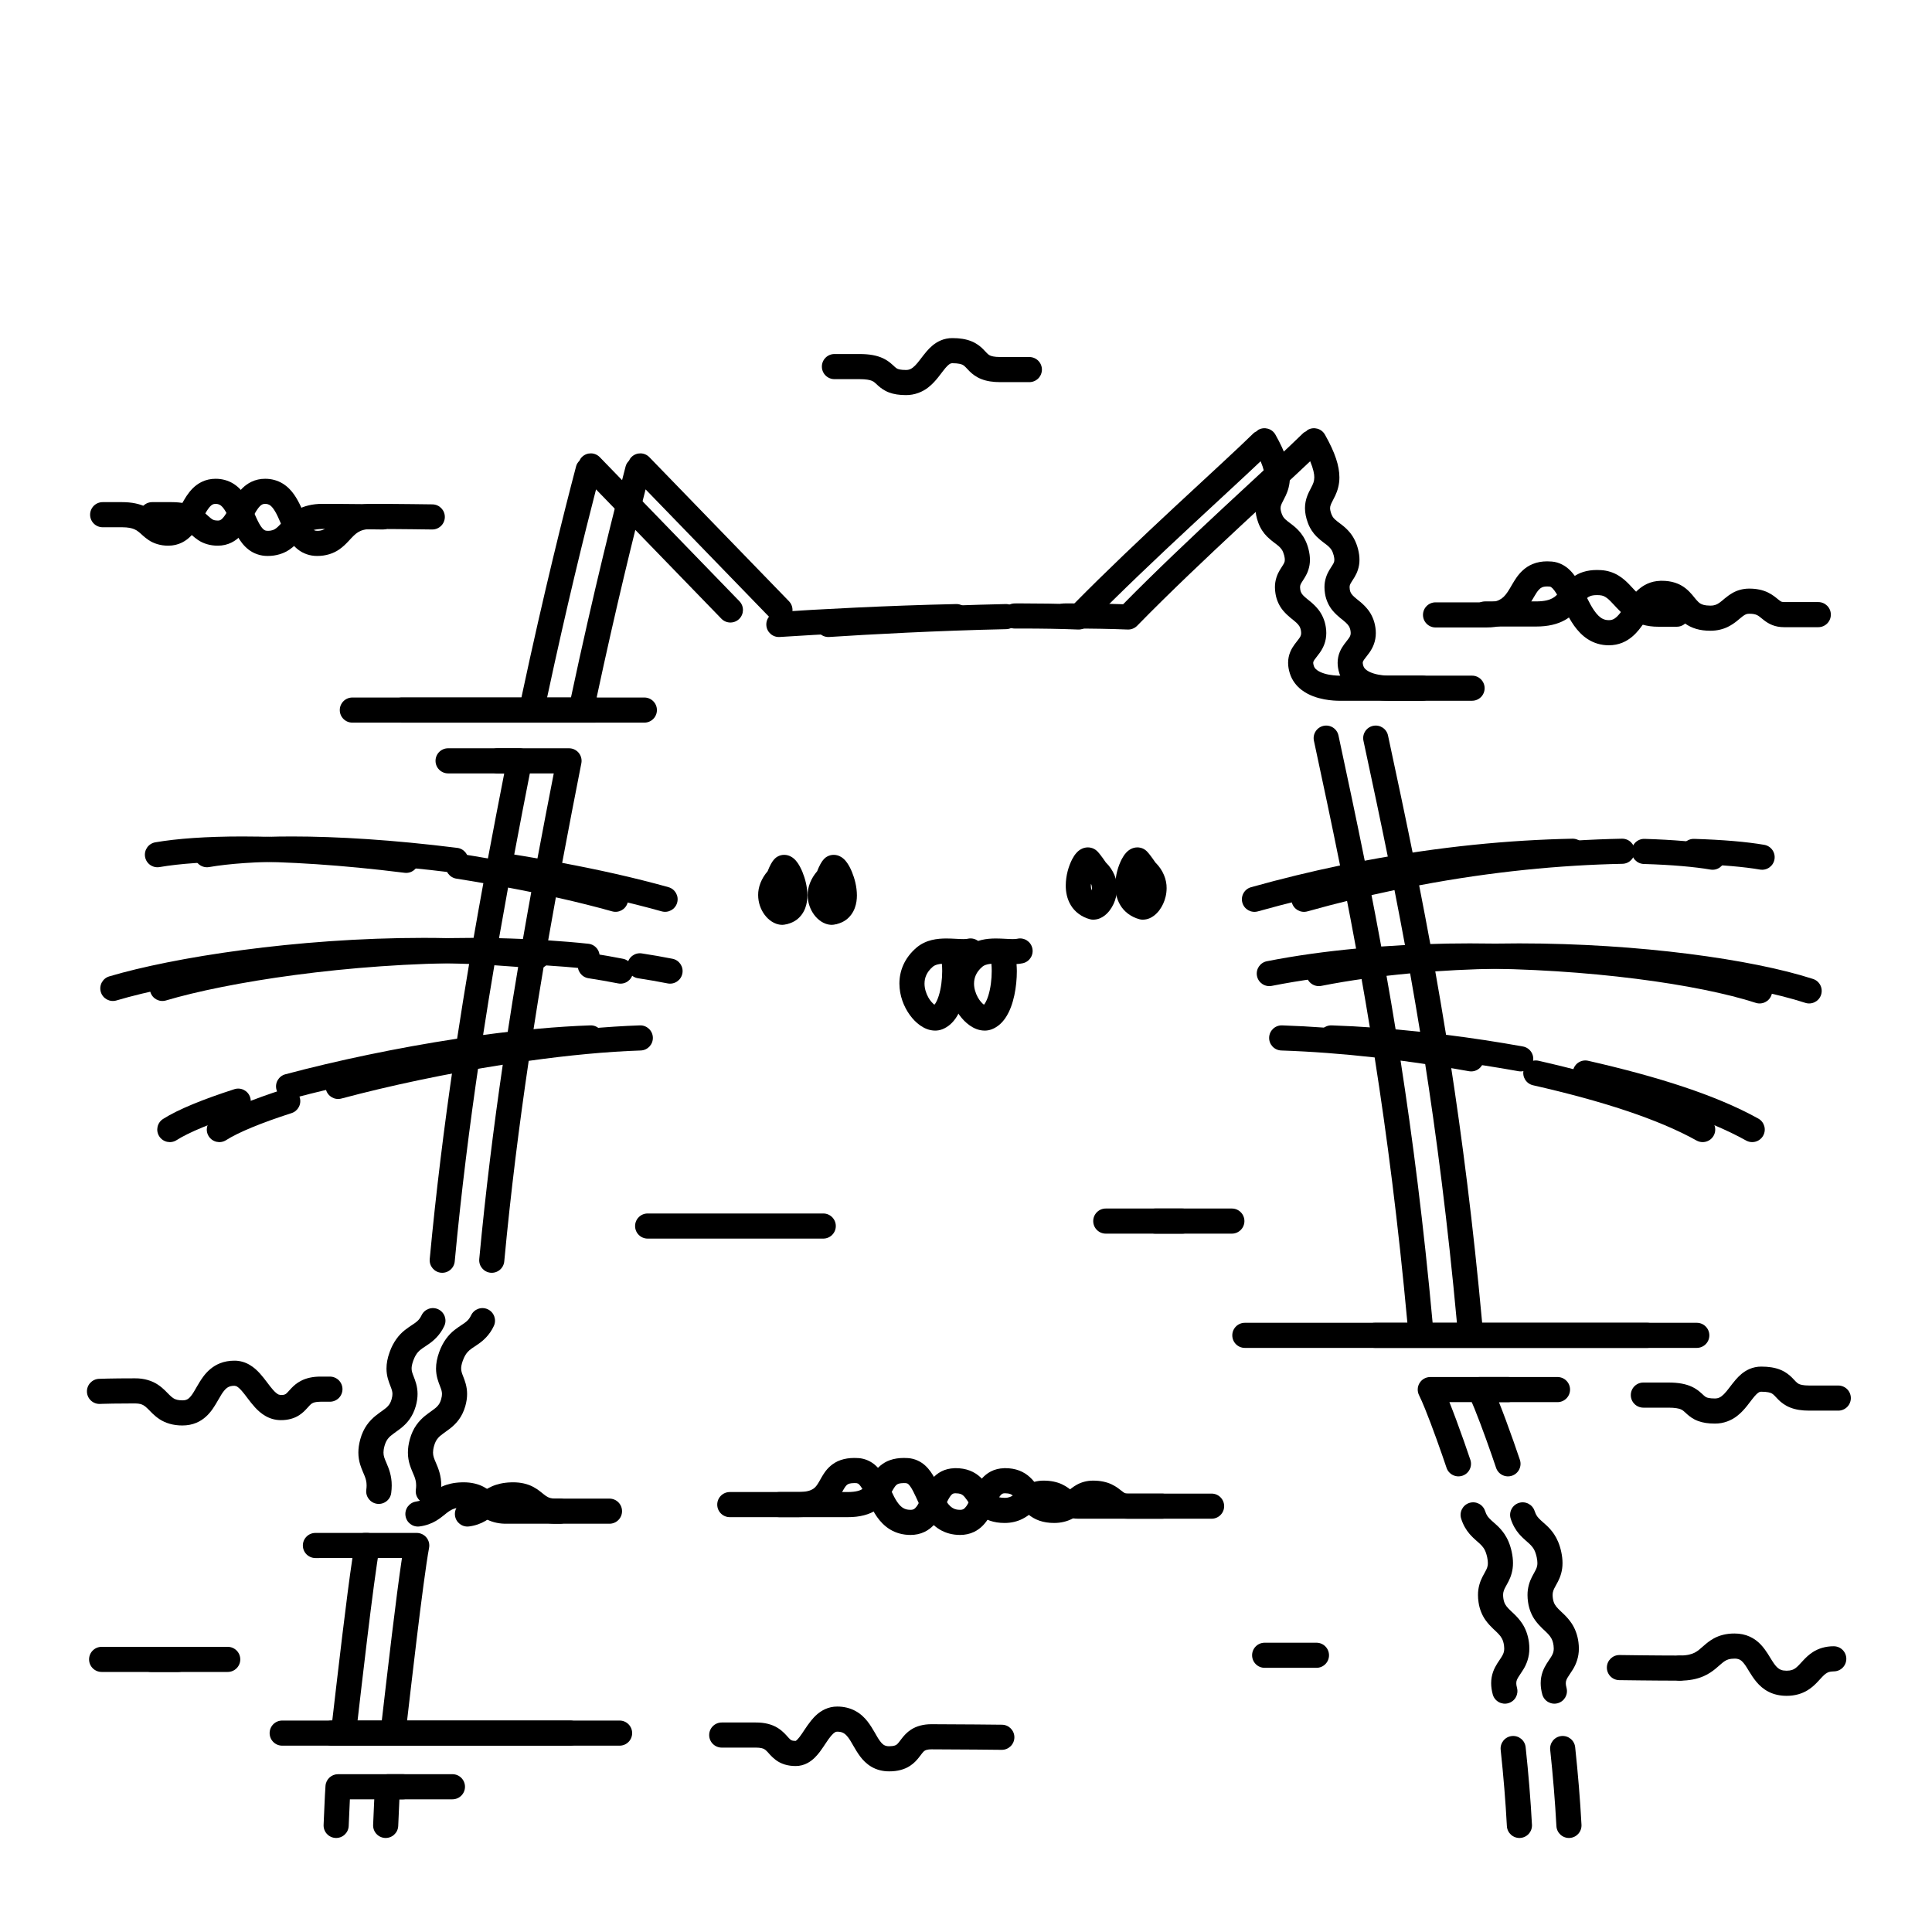 <svg width="200" height="200" viewBox="0 0 200 200" xmlns="http://www.w3.org/2000/svg"><g id="type=error, mode=light"><g id="error"><path id="Vector" d="M86.523 126.919C86.523 126.201 85.941 125.619 85.223 125.619H67.044C66.326 125.619 65.744 126.201 65.744 126.919C65.744 127.637 66.326 128.219 67.044 128.219H85.223C85.941 128.219 86.523 127.637 86.523 126.919Z"/><path id="Vector_2" d="M103.723 178.542C103.72 178.542 99.023 178.49 96.446 178.49C95.601 178.484 94.858 178.687 94.299 179.058C93.882 179.33 93.597 179.657 93.396 179.912C93.094 180.308 92.938 180.519 92.825 180.596C92.766 180.639 92.715 180.669 92.605 180.704C92.496 180.738 92.321 180.77 92.045 180.771C91.833 180.769 91.71 180.737 91.611 180.696C91.446 180.626 91.285 180.495 91.066 180.191C90.733 179.746 90.406 178.977 89.797 178.191C89.489 177.801 89.084 177.404 88.546 177.114C88.011 176.822 87.36 176.659 86.661 176.662C86.216 176.661 85.784 176.762 85.416 176.931C84.766 177.229 84.321 177.683 83.968 178.114C83.445 178.764 83.078 179.423 82.76 179.824C82.606 180.025 82.473 180.151 82.407 180.194L82.365 180.218C82.016 180.211 81.954 180.161 81.882 180.123C81.826 180.088 81.746 180.02 81.608 179.867C81.404 179.649 81.079 179.227 80.505 178.871C79.93 178.512 79.163 178.306 78.255 178.312C76.653 178.312 74.718 178.312 74.714 178.312C73.996 178.312 73.414 178.894 73.414 179.612C73.414 180.329 73.996 180.912 74.714 180.912V180.911C74.718 180.911 76.653 180.911 78.255 180.911C78.76 180.914 78.97 180.996 79.097 181.06C79.195 181.112 79.27 181.171 79.391 181.294C79.571 181.468 79.819 181.826 80.316 182.2C80.563 182.382 80.875 182.55 81.226 182.658C81.578 182.767 81.961 182.819 82.372 182.819C82.813 182.821 83.239 182.7 83.582 182.517C84.189 182.19 84.565 181.742 84.883 181.328C85.348 180.701 85.704 180.077 86.031 179.699C86.191 179.509 86.331 179.388 86.427 179.332C86.527 179.276 86.566 179.265 86.661 179.262C86.911 179.263 87.071 179.301 87.198 179.349C87.412 179.435 87.582 179.573 87.806 179.866C88.145 180.299 88.465 181.041 89.033 181.815C89.321 182.199 89.698 182.598 90.215 182.899C90.728 183.202 91.368 183.374 92.045 183.37C92.893 183.376 93.638 183.175 94.199 182.805C94.619 182.534 94.906 182.207 95.109 181.95C95.413 181.553 95.57 181.339 95.682 181.262C95.74 181.219 95.789 181.19 95.896 181.155C96.002 181.123 96.173 181.09 96.446 181.09C97.719 181.09 99.534 181.103 101.027 181.116C102.521 181.129 103.691 181.142 103.694 181.142C104.412 181.15 105 180.574 105.008 179.856C105.016 179.138 104.44 178.55 103.723 178.542Z"/><path id="Vector_3" d="M30.956 146.512C31.324 146.278 31.576 146.012 31.758 145.812C32.035 145.502 32.168 145.358 32.3 145.281C32.432 145.206 32.621 145.11 33.191 145.105C33.541 145.105 33.762 145.105 33.91 145.105C33.911 145.105 33.911 145.105 33.912 145.105H34.154C34.496 145.105 34.831 144.966 35.073 144.724C35.315 144.482 35.453 144.147 35.453 143.805C35.453 143.462 35.315 143.128 35.073 142.886C34.831 142.644 34.496 142.505 34.154 142.505C34.154 142.505 34.109 142.505 34.033 142.505C34 142.505 33.964 142.505 33.912 142.505C33.764 142.505 33.542 142.505 33.191 142.505C32.382 142.502 31.691 142.659 31.138 142.952C30.725 143.168 30.414 143.444 30.192 143.674C29.859 144.028 29.689 144.236 29.594 144.295L29.45 144.368C29.383 144.388 29.271 144.412 29.074 144.412L28.851 144.366C28.719 144.312 28.51 144.157 28.262 143.875C27.884 143.459 27.47 142.811 26.904 142.179C26.616 141.864 26.28 141.546 25.843 141.289C25.41 141.032 24.859 140.852 24.272 140.856C23.739 140.855 23.236 140.945 22.788 141.121C21.996 141.429 21.436 141.979 21.05 142.496C20.473 143.281 20.148 144.032 19.822 144.446C19.664 144.657 19.531 144.775 19.412 144.845C19.29 144.911 19.167 144.96 18.888 144.964C18.395 144.959 18.184 144.875 18 144.776C17.862 144.698 17.726 144.586 17.546 144.409C17.276 144.152 16.928 143.726 16.338 143.335C15.75 142.941 14.929 142.675 13.975 142.684C11.394 142.684 10.263 142.736 10.24 142.737C9.522 142.77 8.968 143.378 9.001 144.096C9.035 144.813 9.643 145.367 10.361 145.334C10.361 145.334 10.419 145.331 10.558 145.326C10.974 145.313 12.066 145.283 13.975 145.283C14.462 145.289 14.665 145.371 14.847 145.47C14.984 145.547 15.12 145.659 15.3 145.837C15.571 146.096 15.922 146.524 16.515 146.915C17.107 147.308 17.93 147.572 18.888 147.564C19.404 147.565 19.897 147.469 20.331 147.285C21.1 146.962 21.62 146.405 21.981 145.898C22.52 145.127 22.839 144.403 23.173 144C23.336 143.795 23.477 143.674 23.623 143.595C23.772 143.517 23.944 143.458 24.272 143.455L24.459 143.496C24.577 143.545 24.784 143.701 25.03 143.985C25.407 144.405 25.824 145.06 26.403 145.696C26.697 146.013 27.042 146.332 27.487 146.586C27.928 146.841 28.484 147.015 29.074 147.012C29.799 147.019 30.465 146.831 30.956 146.512Z"/><path id="Vector_4" d="M191.218 143.809C190.976 143.567 190.642 143.429 190.299 143.429H190.265C190.142 143.429 189.568 143.429 187.293 143.429C186.633 143.428 186.346 143.328 186.205 143.259C186.096 143.202 186.031 143.152 185.898 143.019C185.801 142.922 185.675 142.776 185.494 142.597C185.228 142.329 184.814 141.995 184.272 141.785C183.728 141.571 183.095 141.47 182.323 141.47C181.891 141.468 181.472 141.56 181.11 141.717C180.47 141.994 180.031 142.424 179.686 142.817C179.173 143.416 178.807 143.985 178.464 144.319C178.296 144.488 178.148 144.597 178.01 144.664C177.871 144.729 177.74 144.767 177.522 144.77C176.955 144.768 176.734 144.688 176.629 144.639C176.548 144.598 176.492 144.56 176.355 144.436C176.16 144.263 175.782 143.856 175.155 143.562C174.529 143.267 173.752 143.119 172.713 143.12C171.11 143.12 170.123 143.12 170.12 143.12C169.402 143.12 168.82 143.702 168.82 144.42C168.82 145.138 169.402 145.72 170.12 145.72C170.123 145.72 171.11 145.72 172.713 145.72C173.429 145.72 173.796 145.812 173.982 145.886C174.124 145.945 174.187 145.988 174.302 146.084C174.388 146.155 174.498 146.263 174.66 146.408C174.898 146.623 175.276 146.914 175.77 147.096C176.264 147.283 176.834 147.37 177.522 147.369C178.435 147.378 179.248 147.033 179.817 146.586C180.25 146.253 180.574 145.881 180.848 145.541C181.255 145.027 181.571 144.575 181.823 144.336C181.947 144.215 182.044 144.149 182.112 144.116C182.183 144.084 182.225 144.072 182.323 144.07C182.977 144.071 183.256 144.169 183.394 144.238C183.5 144.293 183.565 144.344 183.698 144.478C183.796 144.576 183.923 144.723 184.105 144.903C184.374 145.173 184.791 145.506 185.336 145.714C185.881 145.928 186.517 146.029 187.293 146.029C189.562 146.029 190.139 146.029 190.264 146.029C190.264 146.029 190.264 146.029 190.265 146.029H190.282C190.293 146.029 190.299 146.029 190.299 146.029C190.641 146.029 190.976 145.89 191.218 145.648C191.461 145.406 191.599 145.071 191.599 144.729C191.599 144.386 191.461 144.052 191.218 143.809Z"/><path id="Vector_5" d="M86.38 39.249V39.249C86.383 39.249 87.371 39.249 88.973 39.249C89.689 39.249 90.056 39.341 90.242 39.415C90.385 39.474 90.447 39.518 90.563 39.613C90.648 39.684 90.758 39.792 90.92 39.938C91.158 40.153 91.537 40.443 92.03 40.627C92.524 40.813 93.094 40.9 93.782 40.9C94.696 40.908 95.508 40.563 96.077 40.117C96.51 39.783 96.834 39.412 97.109 39.071C97.515 38.557 97.832 38.105 98.083 37.867C98.207 37.746 98.304 37.68 98.373 37.647C98.444 37.614 98.486 37.602 98.584 37.6C99.237 37.601 99.516 37.7 99.654 37.768C99.76 37.823 99.825 37.874 99.958 38.008C100.056 38.106 100.183 38.253 100.365 38.433C100.634 38.703 101.051 39.036 101.596 39.245C102.141 39.458 102.777 39.559 103.553 39.559C105.822 39.559 106.398 39.559 106.523 39.559C106.524 39.559 106.524 39.559 106.525 39.559L106.542 39.559C106.553 39.559 106.559 39.559 106.559 39.559C106.901 39.559 107.236 39.42 107.478 39.178C107.72 38.936 107.859 38.601 107.859 38.259C107.859 37.916 107.72 37.582 107.478 37.34C107.236 37.098 106.901 36.959 106.559 36.959H106.525C106.402 36.959 105.827 36.959 103.553 36.959C102.893 36.958 102.606 36.858 102.465 36.789C102.356 36.733 102.291 36.682 102.159 36.55C102.061 36.452 101.935 36.307 101.755 36.127C101.489 35.859 101.075 35.526 100.532 35.316C99.989 35.101 99.356 35 98.584 35C98.152 34.999 97.732 35.09 97.371 35.247C96.731 35.524 96.292 35.954 95.946 36.347C95.434 36.946 95.068 37.515 94.725 37.849C94.556 38.018 94.408 38.127 94.271 38.194C94.131 38.26 94 38.298 93.782 38.3C93.216 38.298 92.995 38.218 92.89 38.169C92.809 38.129 92.753 38.09 92.616 37.966C92.421 37.794 92.042 37.386 91.416 37.092C90.789 36.796 90.013 36.649 88.973 36.649C87.371 36.649 86.383 36.649 86.38 36.649C85.662 36.649 85.08 37.231 85.08 37.95C85.08 38.667 85.662 39.249 86.38 39.249Z"/><path id="Vector_6" d="M105.755 62.465C105.519 62.465 105.282 62.466 105.045 62.467C104.327 62.47 103.747 63.054 103.75 63.772C103.753 64.49 104.338 65.07 105.056 65.067L105.055 65.067C105.29 65.066 105.523 65.065 105.755 65.065C107.828 65.065 109.809 65.097 111.607 65.169C111.973 65.184 112.333 65.041 112.589 64.779C115.938 61.352 119.864 57.642 123.359 54.391C126.21 51.738 128.753 49.409 130.501 47.748C130.835 48.551 130.931 49.086 130.927 49.416C130.919 49.852 130.822 50.054 130.592 50.507C130.479 50.727 130.329 50.996 130.197 51.345C130.065 51.693 129.962 52.126 129.964 52.602C129.963 53.083 130.063 53.592 130.26 54.122C130.478 54.721 130.823 55.205 131.17 55.551C131.7 56.071 132.154 56.329 132.402 56.568C132.652 56.811 132.793 56.963 132.942 57.51C132.991 57.709 133.004 57.849 133.004 57.948C133.002 58.093 132.984 58.152 132.946 58.248C132.895 58.387 132.731 58.609 132.484 59.016C132.241 59.413 131.973 60.051 131.981 60.794C131.981 61.01 132.001 61.234 132.04 61.465C132.151 62.166 132.46 62.768 132.817 63.197C133.36 63.844 133.899 64.167 134.19 64.452C134.341 64.591 134.439 64.707 134.512 64.829C134.584 64.953 134.642 65.09 134.68 65.326L134.697 65.532C134.694 65.693 134.672 65.761 134.62 65.874C134.546 66.04 134.333 66.285 134.022 66.698C133.871 66.905 133.702 67.162 133.567 67.487C133.432 67.811 133.342 68.204 133.344 68.616C133.344 68.974 133.407 69.342 133.525 69.712C133.756 70.456 134.235 71.039 134.751 71.428C135.532 72.016 136.383 72.257 137.09 72.396C137.8 72.529 138.381 72.542 138.632 72.543L138.719 72.542H147.261C147.979 72.542 148.561 71.96 148.561 71.242C148.561 70.524 147.979 69.943 147.261 69.943L138.716 69.942L138.684 69.943L138.632 69.943C138.446 69.946 137.72 69.919 137.097 69.726C136.785 69.632 136.507 69.5 136.328 69.361C136.146 69.218 136.061 69.101 136.004 68.928C135.953 68.767 135.944 68.672 135.944 68.616C135.948 68.531 135.951 68.517 136 68.418C136.067 68.274 136.313 68.003 136.637 67.552C136.795 67.324 136.964 67.042 137.091 66.699C137.219 66.357 137.298 65.956 137.297 65.532C137.297 65.336 137.282 65.135 137.25 64.929C137.143 64.206 136.85 63.584 136.494 63.127C135.954 62.439 135.383 62.09 135.079 61.804C134.92 61.663 134.82 61.551 134.753 61.445C134.686 61.338 134.638 61.233 134.604 61.037L134.603 61.034C134.587 60.934 134.581 60.857 134.581 60.794C134.584 60.653 134.601 60.596 134.638 60.501C134.69 60.363 134.855 60.14 135.103 59.731C135.345 59.331 135.613 58.692 135.604 57.948C135.604 57.609 135.557 57.255 135.465 56.883C135.3 56.206 135.014 55.639 134.672 55.203C134.155 54.546 133.598 54.211 133.283 53.953C132.955 53.683 132.838 53.569 132.699 53.222C132.587 52.916 132.564 52.728 132.564 52.602C132.565 52.475 132.583 52.393 132.631 52.259C132.7 52.061 132.884 51.759 133.104 51.292C133.321 50.829 133.532 50.18 133.527 49.416C133.522 48.229 133.092 46.874 132.028 44.989C131.674 44.364 130.881 44.144 130.256 44.498C130.19 44.535 130.149 44.594 130.092 44.64C129.972 44.7 129.852 44.763 129.75 44.863C128.162 46.427 125.091 49.228 121.588 52.487C118.217 55.624 114.448 59.188 111.138 62.552C109.451 62.493 107.641 62.465 105.755 62.465Z"/><path id="Vector_7" d="M80.713 65.941L80.713 65.941C84.714 65.679 91.865 65.285 99.034 65.131C99.752 65.115 100.321 64.521 100.306 63.803C100.29 63.086 99.696 62.516 98.978 62.532C91.751 62.688 84.576 63.083 80.543 63.346C79.827 63.393 79.284 64.012 79.331 64.729C79.378 65.445 79.997 65.988 80.713 65.941Z"/><path id="Vector_8" d="M152.211 151.12H152.21C151.842 150.02 151.297 148.46 150.746 146.978C150.507 146.336 150.27 145.719 150.042 145.149H156.105C156.823 145.149 157.405 144.567 157.405 143.849C157.405 143.131 156.823 142.549 156.105 142.549H148.062C147.61 142.549 147.191 142.783 146.954 143.168C146.718 143.553 146.698 144.032 146.902 144.436C147.059 144.745 147.282 145.255 147.526 145.857C148.262 147.669 149.207 150.341 149.745 151.947C149.973 152.627 150.71 152.994 151.391 152.766C152.072 152.538 152.439 151.801 152.211 151.12Z"/><path id="Vector_9" d="M157.934 180.869C157.858 180.155 157.218 179.638 156.504 179.714C155.79 179.791 155.273 180.431 155.349 181.145C155.638 183.847 155.857 186.501 155.992 189.035C156.03 189.752 156.642 190.302 157.359 190.264C158.076 190.226 158.627 189.614 158.589 188.897H158.588C158.45 186.31 158.228 183.612 157.934 180.869Z"/><path id="Vector_10" d="M18.447 170.48H10.521C9.803 170.48 9.221 171.062 9.221 171.781C9.221 172.498 9.803 173.08 10.521 173.08H18.447C19.165 173.08 19.747 172.498 19.747 171.781C19.747 171.062 19.164 170.48 18.447 170.48Z"/><path id="Vector_11" d="M136.28 170.053H130.917C130.199 170.053 129.617 170.635 129.617 171.353C129.617 172.071 130.199 172.653 130.917 172.653H136.28C136.997 172.653 137.579 172.071 137.579 171.353C137.579 170.635 136.997 170.053 136.28 170.053Z"/><path id="Vector_12" d="M122.396 125.106H114.47C113.752 125.106 113.17 125.688 113.17 126.406C113.17 127.124 113.752 127.706 114.47 127.706H122.396C123.114 127.706 123.696 127.124 123.696 126.406C123.696 125.688 123.114 125.106 122.396 125.106Z"/><path id="Vector_13" d="M41.709 183.664H34.992C34.314 183.664 33.748 184.187 33.696 184.864C33.615 185.922 33.552 187.937 33.5 188.896C33.461 189.613 34.011 190.226 34.728 190.264C35.445 190.303 36.058 189.753 36.096 189.036H36.096C36.132 188.358 36.174 187.223 36.22 186.264H41.709C42.427 186.264 43.009 185.682 43.009 184.964C43.009 184.246 42.427 183.664 41.709 183.664Z"/><path id="Vector_14" d="M178.567 88.957C178.688 88.25 178.214 87.577 177.506 87.456C175.699 87.145 173.236 86.93 170.247 86.84C169.529 86.819 168.93 87.383 168.909 88.101C168.887 88.819 169.452 89.418 170.17 89.439V89.439C173.071 89.525 175.448 89.738 177.065 90.018C177.772 90.139 178.444 89.665 178.567 88.957Z"/><path id="Vector_15" d="M177.396 117.563C177.745 116.935 177.519 116.144 176.892 115.795C172.536 113.377 166.545 111.468 159.276 109.811C158.576 109.651 157.879 110.09 157.72 110.79C157.56 111.49 157.999 112.187 158.699 112.346C165.842 113.968 171.655 115.853 175.628 118.067C176.255 118.416 177.047 118.19 177.396 117.563Z"/><path id="Vector_16" d="M42.21 87.772C35.554 86.938 29.772 86.59 25.096 86.59C21.351 86.59 18.32 86.81 16.077 87.197C15.37 87.319 14.895 87.992 15.017 88.699C15.139 89.406 15.812 89.881 16.52 89.759C18.54 89.409 21.458 89.189 25.096 89.189C29.644 89.189 35.327 89.529 41.887 90.352C42.599 90.441 43.249 89.936 43.338 89.223C43.428 88.511 42.922 87.861 42.21 87.772L42.21 87.772Z"/><path id="Vector_17" d="M64.487 99.251L64.487 99.251C63.442 99.045 62.383 98.86 61.311 98.697C60.601 98.588 59.938 99.076 59.83 99.785C59.721 100.495 60.209 101.158 60.918 101.267C61.954 101.425 62.977 101.604 63.985 101.802C64.689 101.941 65.372 101.482 65.511 100.778C65.65 100.073 65.191 99.39 64.487 99.251Z"/><path id="Vector_18" d="M18.278 118.028C18.884 117.64 19.806 117.182 20.957 116.707C22.11 116.23 23.496 115.731 25.057 115.228C25.741 115.008 26.116 114.275 25.896 113.592C25.676 112.908 24.943 112.533 24.26 112.753H24.26C22.648 113.272 21.203 113.792 19.964 114.304C18.724 114.818 17.693 115.319 16.882 115.834C16.276 116.219 16.097 117.023 16.483 117.629C16.868 118.235 17.672 118.413 18.278 118.028Z"/><path id="Vector_19" d="M61.115 106.147H61.114C57.665 106.263 53.879 106.621 50.01 107.141C50.389 104.685 50.779 102.275 51.177 99.923C52.63 100.015 54.078 100.127 55.506 100.283C56.219 100.36 56.861 99.844 56.938 99.131C57.016 98.417 56.5 97.776 55.787 97.698L55.786 97.698C54.408 97.548 53.016 97.439 51.62 97.346C51.944 95.487 52.27 93.666 52.596 91.882C56.2 92.557 59.871 93.363 63.371 94.344C64.062 94.537 64.779 94.134 64.973 93.443C65.167 92.751 64.763 92.034 64.072 91.84L64.072 91.84C60.477 90.834 56.734 90.012 53.069 89.326C53.744 85.711 54.415 82.261 55.053 79.013C55.129 78.63 55.03 78.237 54.782 77.936C54.534 77.635 54.168 77.462 53.778 77.462H46.386C45.668 77.462 45.086 78.044 45.086 78.762C45.086 79.48 45.668 80.062 46.386 80.062V80.062H52.199C51.65 82.862 51.083 85.8 50.51 88.865C49.547 88.7 48.581 88.533 47.643 88.388C46.933 88.279 46.269 88.765 46.16 89.475C46.05 90.185 46.537 90.848 47.247 90.958C48.16 91.099 49.101 91.261 50.037 91.422C49.692 93.306 49.348 95.233 49.006 97.203C47.292 97.13 45.576 97.088 43.868 97.088C37.233 97.088 30.739 97.599 25.084 98.35C19.427 99.103 14.619 100.092 11.313 101.074C10.624 101.279 10.232 102.003 10.437 102.691C10.642 103.379 11.366 103.771 12.054 103.567C15.162 102.641 19.879 101.664 25.427 100.928C30.976 100.19 37.367 99.688 43.868 99.688C45.431 99.688 46.998 99.726 48.563 99.788C48.139 102.305 47.724 104.887 47.321 107.524C41.12 108.469 34.853 109.793 29.539 111.21C28.846 111.395 28.433 112.107 28.619 112.801C28.804 113.495 29.516 113.907 30.21 113.722C35.193 112.391 41.076 111.141 46.919 110.22C45.98 116.639 45.136 123.367 44.485 130.337C44.419 131.052 44.944 131.686 45.659 131.753C46.374 131.819 47.008 131.294 47.074 130.579C47.746 123.38 48.625 116.432 49.604 109.818C53.668 109.25 57.641 108.863 61.201 108.746C61.918 108.722 62.481 108.121 62.457 107.403C62.433 106.686 61.832 106.124 61.115 106.147Z"/><path id="Vector_20" d="M36.474 72.207C35.756 72.207 35.174 72.789 35.174 73.507C35.174 74.225 35.756 74.807 36.474 74.807H61.575C62.293 74.807 62.875 74.225 62.875 73.507C62.875 72.789 62.293 72.207 61.575 72.207H56.636C58.662 62.748 60.495 55.33 61.702 50.661L74.677 64.048C75.177 64.564 76 64.577 76.515 64.077C77.031 63.578 77.044 62.755 76.544 62.239L62.092 47.328C61.592 46.812 60.769 46.799 60.254 47.299C60.131 47.418 60.042 47.556 59.976 47.703C59.826 47.858 59.699 48.038 59.641 48.261L59.641 48.261C58.443 52.811 56.333 61.16 53.977 72.207H36.474Z"/><path id="Vector_21" d="M132.04 61.467L132.039 61.465V61.464L132.04 61.467Z"/><path id="Vector_22" d="M120.297 154.617C120.297 154.617 118.531 154.617 116.564 154.617C114.597 154.617 112.43 154.617 111.629 154.617C111.407 154.612 111.37 154.587 111.29 154.552C111.231 154.522 111.144 154.463 110.999 154.348C110.785 154.183 110.442 153.888 109.933 153.652C109.423 153.415 108.78 153.271 108.025 153.274C107.364 153.269 106.758 153.46 106.308 153.719C105.629 154.113 105.256 154.534 104.952 154.741C104.801 154.85 104.677 154.92 104.54 154.97C104.402 155.02 104.242 155.056 103.991 155.057C103.422 155.048 103.228 154.942 103.049 154.823C102.916 154.727 102.779 154.579 102.61 154.344C102.352 154.001 102.064 153.458 101.487 152.917C101.198 152.65 100.826 152.4 100.387 152.233C99.948 152.065 99.454 151.982 98.925 151.983L98.845 151.984V151.983C98.843 151.983 98.84 151.984 98.838 151.984L98.801 151.985L98.802 151.989C98.316 152.001 97.842 152.116 97.441 152.326C97.078 152.513 96.78 152.765 96.543 153.027C96.129 153.49 95.879 153.978 95.665 154.42C95.355 155.085 95.108 155.67 94.88 155.962C94.768 156.111 94.681 156.182 94.608 156.223C94.533 156.262 94.458 156.294 94.261 156.297C93.979 156.296 93.792 156.249 93.634 156.181C93.364 156.063 93.122 155.845 92.856 155.448C92.454 154.86 92.118 153.946 91.639 153.042C91.392 152.59 91.101 152.125 90.651 151.713C90.209 151.302 89.555 150.977 88.843 150.94C88.71 150.931 88.577 150.927 88.445 150.927C87.922 150.927 87.44 150.998 87.003 151.154C86.228 151.42 85.675 151.972 85.354 152.447C85.105 152.805 84.943 153.128 84.794 153.382C84.569 153.77 84.41 153.976 84.174 154.131C83.937 154.283 83.525 154.453 82.619 154.456C81.495 154.456 79.727 154.456 78.24 154.456C76.754 154.456 75.551 154.456 75.548 154.456C74.83 154.456 74.248 155.038 74.248 155.756C74.248 156.474 74.83 157.056 75.548 157.056C75.551 157.056 76.754 157.056 78.24 157.056C79.727 157.056 81.495 157.056 82.619 157.056C83.874 157.06 84.874 156.793 85.629 156.286C86.193 155.911 86.573 155.435 86.836 155.027C87.034 154.718 87.178 154.443 87.301 154.231C87.487 153.905 87.614 153.754 87.713 153.686C87.813 153.621 87.948 153.534 88.445 153.527L88.678 153.535L88.841 153.589C88.942 153.646 89.168 153.911 89.401 154.372C89.765 155.054 90.12 156.067 90.787 157.028C91.124 157.506 91.562 157.982 92.153 158.337C92.742 158.694 93.474 158.9 94.261 158.897C94.77 158.898 95.265 158.792 95.692 158.588C96.449 158.228 96.923 157.632 97.244 157.098C97.72 156.287 97.983 155.506 98.263 155.061C98.397 154.837 98.514 154.716 98.587 154.665C98.665 154.617 98.698 154.592 98.884 154.583H98.906H98.925C99.406 154.595 99.516 154.676 99.671 154.783C99.785 154.872 99.922 155.029 100.096 155.279C100.36 155.644 100.679 156.22 101.306 156.758C101.619 157.023 102.013 157.262 102.469 157.419C102.925 157.578 103.435 157.657 103.991 157.657C104.696 157.66 105.328 157.494 105.827 157.243C106.578 156.863 107.015 156.39 107.321 156.163C107.474 156.044 107.585 155.977 107.678 155.938C107.774 155.9 107.858 155.876 108.025 155.874C108.433 155.876 108.644 155.933 108.791 155.991C109.007 156.074 109.159 156.215 109.584 156.539C109.793 156.693 110.074 156.876 110.428 157.01C110.782 157.144 111.194 157.219 111.629 157.217C113.232 157.217 120.297 157.217 120.297 157.217C121.015 157.217 121.597 156.635 121.597 155.917C121.597 155.199 121.015 154.617 120.297 154.617Z"/><path id="Vector_23" d="M173.879 171.381C172.606 171.381 171.049 171.368 169.813 171.355C168.577 171.341 167.663 171.328 167.661 171.328C166.943 171.318 166.352 171.892 166.342 172.61C166.332 173.327 166.905 173.918 167.623 173.928C167.626 173.928 171.3 173.981 173.879 173.981C174.597 173.981 175.179 173.399 175.179 172.681C175.179 171.963 174.597 171.381 173.879 171.381Z"/><path id="Vector_24" d="M156.125 176.318C156.817 176.13 157.226 175.416 157.038 174.723C156.98 174.508 156.964 174.356 156.964 174.243C156.967 174.071 156.992 173.983 157.055 173.84C157.145 173.628 157.394 173.313 157.706 172.804C158.014 172.301 158.326 171.549 158.317 170.65C158.317 170.442 158.303 170.227 158.274 170.005C158.174 169.226 157.908 168.562 157.568 168.051C157.052 167.283 156.479 166.868 156.17 166.532C156.009 166.364 155.9 166.225 155.817 166.074C155.735 165.922 155.669 165.75 155.628 165.471C155.608 165.333 155.601 165.221 155.601 165.124C155.603 164.905 155.633 164.778 155.683 164.635C155.754 164.425 155.926 164.159 156.162 163.702C156.395 163.253 156.631 162.589 156.624 161.806C156.624 161.448 156.582 161.068 156.495 160.659C156.338 159.916 156.074 159.301 155.748 158.815C155.253 158.081 154.694 157.682 154.377 157.381C154.051 157.068 153.904 156.911 153.739 156.428C153.522 155.743 152.791 155.364 152.107 155.581C151.423 155.798 151.043 156.529 151.26 157.213C151.463 157.862 151.784 158.392 152.123 158.786C152.641 159.38 153.097 159.683 153.351 159.967C153.608 160.255 153.789 160.491 153.952 161.2C154.006 161.458 154.024 161.654 154.024 161.806C154.022 162.028 153.992 162.157 153.942 162.301C153.87 162.514 153.699 162.778 153.463 163.233C153.231 163.68 152.994 164.343 153.001 165.124C153.001 165.352 153.018 165.592 153.055 165.842C153.157 166.589 153.437 167.23 153.779 167.712C154.3 168.439 154.843 168.822 155.139 169.159C155.294 169.327 155.403 169.472 155.491 169.645C155.579 169.818 155.652 170.026 155.696 170.347C155.711 170.462 155.717 170.562 155.717 170.65C155.715 170.899 155.676 171.046 155.608 171.21C155.512 171.454 155.292 171.742 154.99 172.21C154.844 172.445 154.685 172.728 154.563 173.072C154.441 173.415 154.363 173.817 154.364 174.243C154.364 174.614 154.42 175.002 154.529 175.405C154.717 176.097 155.432 176.506 156.125 176.318Z"/><path id="Vector_25" d="M44.139 154.974C43.774 155.242 43.594 155.36 43.09 155.439C42.378 155.535 41.879 156.189 41.975 156.901C42.07 157.612 42.725 158.112 43.436 158.016H43.436C44.111 157.929 44.688 157.704 45.135 157.438C45.809 157.03 46.185 156.633 46.51 156.431C46.837 156.228 47.102 156.09 47.828 156.052H47.833L47.977 156.049C48.411 156.052 48.622 156.117 48.79 156.189C48.917 156.246 49.031 156.32 49.189 156.441C49.423 156.617 49.744 156.924 50.254 157.214C50.764 157.505 51.447 157.715 52.242 157.735L52.284 157.736H57.966C58.684 157.736 59.266 157.154 59.266 156.436C59.266 155.718 58.684 155.136 57.966 155.136H52.319C51.929 155.12 51.748 155.055 51.586 154.978C51.464 154.918 51.343 154.834 51.176 154.702C50.928 154.51 50.58 154.186 50.039 153.905C49.499 153.624 48.796 153.444 47.977 153.449L47.732 153.454C46.973 153.481 46.323 153.634 45.788 153.872C44.979 154.233 44.49 154.715 44.139 154.974Z"/><path id="Vector_26" d="M40.155 145.564C39.925 145.829 39.478 146.085 38.871 146.566C38.575 146.809 38.252 147.12 37.97 147.525C37.687 147.929 37.453 148.42 37.298 148.989C37.163 149.479 37.097 149.938 37.098 150.368C37.097 150.837 37.178 151.263 37.288 151.62C37.455 152.157 37.653 152.532 37.766 152.839C37.882 153.149 37.947 153.388 37.951 153.773C37.951 153.901 37.942 154.046 37.92 154.216C37.826 154.928 38.327 155.581 39.039 155.674C39.751 155.767 40.404 155.266 40.498 154.554C40.533 154.282 40.551 154.022 40.551 153.773C40.557 152.765 40.238 151.986 40.019 151.482C39.908 151.225 39.825 151.028 39.774 150.861C39.724 150.693 39.699 150.555 39.698 150.368C39.698 150.198 39.722 149.981 39.805 149.679C39.923 149.263 40.057 149.053 40.221 148.861C40.46 148.574 40.875 148.328 41.464 147.877C41.752 147.65 42.072 147.361 42.357 146.977C42.642 146.593 42.882 146.12 43.036 145.574L43.037 145.571C43.165 145.123 43.226 144.698 43.225 144.302C43.227 143.514 42.979 142.902 42.829 142.515C42.671 142.11 42.611 141.93 42.609 141.667C42.61 141.489 42.641 141.244 42.78 140.856C42.946 140.401 43.109 140.157 43.272 139.971C43.511 139.695 43.831 139.509 44.363 139.148C44.883 138.797 45.559 138.203 45.989 137.272C46.297 136.624 46.021 135.848 45.373 135.54C44.724 135.232 43.949 135.508 43.641 136.156H43.641C43.491 136.465 43.359 136.617 43.188 136.774C42.94 137.009 42.501 137.229 41.911 137.69C41.325 138.149 40.71 138.899 40.334 139.973C40.113 140.583 40.008 141.147 40.009 141.667C40.007 142.455 40.255 143.069 40.406 143.457C40.564 143.862 40.623 144.042 40.626 144.302C40.625 144.438 40.607 144.61 40.536 144.859C40.429 145.218 40.314 145.386 40.155 145.564Z"/><path id="Vector_27" d="M171.824 138.235C171.824 137.517 171.242 136.935 170.524 136.935H148.304C147.376 126.783 146.24 117.883 144.987 109.793C147.357 110.103 149.731 110.47 152.065 110.891C152.772 111.018 153.448 110.549 153.575 109.842C153.703 109.136 153.233 108.46 152.527 108.332C149.902 107.859 147.23 107.453 144.567 107.119C144.204 104.87 143.83 102.69 143.451 100.555C146.345 100.357 149.264 100.259 152.145 100.259C158.257 100.259 164.195 100.669 169.342 101.321C174.485 101.97 178.849 102.87 181.754 103.814C182.437 104.035 183.17 103.661 183.392 102.979C183.613 102.296 183.239 101.562 182.557 101.341C179.4 100.319 174.93 99.409 169.668 98.741C164.41 98.075 158.373 97.659 152.145 97.659C149.114 97.659 146.04 97.765 142.986 97.983C142.59 95.825 142.189 93.715 141.782 91.65C149.378 90.216 156.425 89.552 162.829 89.421C163.546 89.406 164.116 88.812 164.102 88.095C164.087 87.377 163.493 86.807 162.775 86.822C156.23 86.956 149.029 87.635 141.276 89.1C140.379 84.643 139.465 80.36 138.559 76.138C138.409 75.436 137.717 74.99 137.015 75.14C136.313 75.291 135.867 75.982 136.017 76.684V76.684C136.921 80.898 137.831 85.163 138.723 89.594C135.73 90.219 132.659 90.961 129.51 91.843C128.818 92.037 128.415 92.754 128.609 93.446C128.802 94.137 129.52 94.54 130.211 94.347V94.347C133.295 93.483 136.301 92.756 139.229 92.143C139.619 94.12 140.003 96.138 140.382 98.198C137.235 98.495 134.13 98.919 131.147 99.507C130.442 99.646 129.984 100.329 130.123 101.034C130.262 101.739 130.946 102.197 131.65 102.058C134.603 101.475 137.7 101.056 140.848 100.765C141.199 102.733 141.544 104.744 141.881 106.808C138.757 106.474 135.672 106.245 132.723 106.147C132.005 106.123 131.404 106.686 131.381 107.403C131.357 108.121 131.919 108.722 132.637 108.746C135.733 108.849 138.997 109.096 142.304 109.466C143.585 117.635 144.744 126.631 145.692 136.935H128.866C128.148 136.935 127.566 137.517 127.566 138.235C127.566 138.952 128.148 139.534 128.866 139.534H170.524C171.242 139.534 171.824 138.952 171.824 138.235Z"/><path id="Vector_28" d="M59.013 178.111H37.015C37.252 176.074 37.623 172.844 38.015 169.609C38.48 165.765 38.979 161.906 39.291 160.224C39.361 159.845 39.259 159.452 39.012 159.156C38.766 158.86 38.398 158.688 38.013 158.688H32.652C31.934 158.688 31.352 159.27 31.352 159.988C31.352 160.705 31.934 161.288 32.652 161.288L36.483 161.287C36.174 163.333 35.798 166.296 35.434 169.297C35.022 172.699 34.631 176.108 34.397 178.111H29.212C28.494 178.111 27.912 178.693 27.912 179.411C27.912 180.129 28.494 180.711 29.212 180.711H59.013C59.731 180.711 60.313 180.129 60.313 179.411C60.313 178.693 59.731 178.111 59.013 178.111Z"/><path id="Vector_29" d="M10.628 54.582V54.581C10.63 54.581 11.028 54.581 12.63 54.581C13.281 54.583 13.646 54.678 13.891 54.779C14.076 54.857 14.207 54.943 14.365 55.069C14.6 55.25 14.878 55.566 15.38 55.906C15.88 56.248 16.614 56.499 17.432 56.488C17.933 56.49 18.421 56.374 18.834 56.167C19.565 55.803 20.024 55.237 20.366 54.719C20.872 53.935 21.201 53.161 21.534 52.702C21.695 52.471 21.839 52.332 21.946 52.264C22.057 52.198 22.125 52.167 22.319 52.162C22.524 52.165 22.631 52.2 22.736 52.251C22.909 52.335 23.131 52.554 23.375 52.982C23.748 53.614 24.068 54.589 24.602 55.538C24.875 56.012 25.218 56.499 25.737 56.898C26.25 57.299 26.961 57.56 27.702 57.552C28.597 57.561 29.394 57.29 29.966 56.894C30.397 56.602 30.708 56.277 30.965 56.004C31.351 55.585 31.623 55.289 31.93 55.101C32.238 54.916 32.605 54.766 33.385 54.759C34.658 54.759 36.215 54.772 37.451 54.785C38.688 54.799 39.602 54.812 39.604 54.812C40.321 54.822 40.912 54.248 40.922 53.531C40.932 52.813 40.359 52.222 39.641 52.212C39.638 52.212 35.964 52.159 33.385 52.159C32.35 52.156 31.481 52.38 30.799 52.752C30.288 53.028 29.897 53.368 29.59 53.674C29.132 54.14 28.834 54.505 28.592 54.681C28.471 54.773 28.37 54.829 28.244 54.874C28.117 54.917 27.955 54.952 27.702 54.952C27.538 54.949 27.472 54.924 27.392 54.883C27.324 54.845 27.242 54.781 27.14 54.661C26.961 54.456 26.75 54.079 26.539 53.612C26.212 52.91 25.896 52.026 25.313 51.189C25.019 50.773 24.639 50.361 24.126 50.051C23.617 49.739 22.981 49.559 22.319 49.563C21.813 49.561 21.322 49.673 20.902 49.875C20.159 50.231 19.681 50.798 19.329 51.319C18.808 52.111 18.476 52.895 18.147 53.36C17.988 53.594 17.846 53.734 17.749 53.798C17.648 53.859 17.602 53.882 17.432 53.888C17.078 53.881 16.988 53.832 16.861 53.766C16.767 53.712 16.644 53.614 16.457 53.445C16.181 53.199 15.759 52.792 15.114 52.479C14.47 52.164 13.652 51.979 12.63 51.981C11.028 51.981 10.63 51.981 10.628 51.981C9.91 51.981 9.328 52.563 9.328 53.282C9.328 53.999 9.91 54.582 10.628 54.582Z"/><path id="Vector_30" d="M148.607 64.955C148.607 64.954 151.635 64.954 153.884 64.954C155.171 64.962 156.237 64.616 157.01 64.038C157.59 63.611 157.987 63.099 158.287 62.639C158.731 61.943 159.018 61.359 159.273 61.082C159.399 60.939 159.495 60.867 159.608 60.812C159.723 60.759 159.876 60.711 160.17 60.71C160.243 60.71 160.327 60.713 160.422 60.722C160.481 60.73 160.505 60.734 160.597 60.798C160.755 60.902 161.043 61.266 161.329 61.806C161.775 62.613 162.224 63.738 162.951 64.77C163.319 65.284 163.772 65.787 164.376 66.174C164.977 66.562 165.736 66.804 166.551 66.799C167.051 66.8 167.531 66.703 167.952 66.529C168.696 66.222 169.227 65.715 169.63 65.229C170.231 64.493 170.634 63.756 171.016 63.306C171.203 63.079 171.37 62.931 171.507 62.849C171.647 62.769 171.752 62.732 171.951 62.724L171.979 62.723L172.024 62.722C172.528 62.73 172.682 62.816 172.828 62.905C172.937 62.977 173.058 63.095 173.228 63.3C173.483 63.596 173.825 64.106 174.459 64.561C174.774 64.784 175.159 64.978 175.595 65.104C176.031 65.232 176.514 65.294 177.05 65.294C177.752 65.298 178.382 65.134 178.88 64.887C179.63 64.512 180.068 64.043 180.374 63.819C180.527 63.702 180.637 63.635 180.732 63.596C180.829 63.558 180.915 63.534 181.083 63.533C181.487 63.534 181.69 63.593 181.834 63.651C182.045 63.734 182.2 63.883 182.624 64.218C182.833 64.378 183.114 64.569 183.472 64.708C183.828 64.85 184.247 64.928 184.688 64.926C186.29 64.926 188.229 64.926 188.229 64.926C188.947 64.926 189.529 64.344 189.529 63.626C189.529 62.908 188.947 62.327 188.229 62.327V62.326C188.229 62.326 186.29 62.326 184.688 62.326C184.473 62.321 184.444 62.298 184.366 62.262C184.309 62.232 184.22 62.17 184.075 62.051C183.861 61.88 183.52 61.574 183.008 61.328C182.495 61.08 181.844 60.93 181.083 60.933C180.425 60.927 179.822 61.116 179.372 61.37C178.694 61.76 178.32 62.177 178.016 62.381C177.865 62.489 177.741 62.558 177.603 62.609C177.464 62.658 177.302 62.694 177.05 62.694C176.451 62.69 176.204 62.584 176.025 62.48C175.89 62.398 175.769 62.288 175.607 62.099C175.361 61.828 175.061 61.354 174.478 60.892C174.187 60.665 173.823 60.459 173.407 60.324C172.99 60.189 172.527 60.122 172.024 60.123L171.895 60.125V60.124C171.893 60.124 171.892 60.125 171.89 60.125L171.867 60.125V60.128C171.387 60.141 170.926 60.249 170.527 60.431C169.809 60.76 169.314 61.271 168.929 61.752C168.358 62.481 167.96 63.2 167.576 63.632C167.387 63.85 167.219 63.991 167.07 64.073C166.919 64.153 166.788 64.196 166.551 64.199C166.29 64.198 166.109 64.15 165.935 64.07C165.638 63.934 165.323 63.64 165 63.162C164.51 62.451 164.081 61.408 163.535 60.422C163.255 59.929 162.942 59.437 162.491 59.001C162.048 58.569 161.402 58.194 160.653 58.132C160.491 58.118 160.33 58.11 160.17 58.11C159.626 58.109 159.113 58.202 158.659 58.39C157.853 58.719 157.317 59.31 156.962 59.828C156.689 60.223 156.489 60.597 156.297 60.916C156.01 61.401 155.759 61.738 155.454 61.955C155.149 62.168 154.747 62.347 153.884 62.355C151.635 62.355 148.612 62.355 148.607 62.355C147.889 62.355 147.307 62.937 147.307 63.655C147.307 64.372 147.889 64.955 148.607 64.955Z"/><path id="Vector_31" d="M79.88 95.392C80.17 95.578 80.527 95.736 80.992 95.74C81.129 95.74 81.271 95.71 81.41 95.676L81.413 95.688C81.439 95.682 81.463 95.67 81.488 95.663C81.501 95.66 81.513 95.662 81.526 95.658L81.524 95.652C81.852 95.566 82.167 95.431 82.437 95.235C82.892 94.906 83.196 94.446 83.36 93.999C83.527 93.549 83.579 93.107 83.58 92.685C83.575 91.779 83.344 90.94 83.06 90.244C82.913 89.895 82.756 89.589 82.555 89.305C82.451 89.161 82.341 89.021 82.163 88.869C82.073 88.794 81.964 88.714 81.809 88.639C81.656 88.566 81.446 88.494 81.177 88.493C80.956 88.492 80.706 88.55 80.492 88.673C80.386 88.732 80.298 88.799 80.212 88.885C80.001 89.103 79.902 89.275 79.806 89.442C79.671 89.688 79.575 89.916 79.504 90.097C79.49 90.131 79.483 90.152 79.471 90.182C78.813 90.944 78.475 91.833 78.483 92.651C78.485 93.46 78.756 94.161 79.153 94.698C79.355 94.968 79.59 95.202 79.88 95.392Z"/><path id="Vector_32" d="M114.2 88.886C114.113 88.765 114.016 88.633 113.916 88.504C113.813 88.373 113.717 88.252 113.581 88.114C113.495 88.028 113.387 87.948 113.28 87.89C113.068 87.772 112.805 87.719 112.614 87.722C112.365 87.722 112.165 87.785 112.015 87.853C111.734 87.985 111.59 88.127 111.465 88.255C111.257 88.48 111.126 88.695 110.996 88.937C110.629 89.652 110.335 90.596 110.326 91.67C110.328 92.318 110.445 93.034 110.848 93.704C111.243 94.377 111.965 94.933 112.832 95.159C112.949 95.191 113.053 95.204 113.174 95.204C113.711 95.196 114.074 94.985 114.354 94.776C114.77 94.448 115.054 94.046 115.278 93.572C115.497 93.098 115.64 92.547 115.641 91.939C115.654 91.058 115.271 90.055 114.473 89.278C114.42 89.201 114.322 89.056 114.2 88.886ZM113.041 91.939C113.042 92.018 113.02 92.098 113.004 92.179C112.96 92.046 112.925 91.885 112.926 91.67C112.926 91.611 112.933 91.548 112.937 91.486C113.011 91.638 113.034 91.782 113.041 91.939Z"/><path id="Vector_33" d="M101.736 98.149C101.572 97.45 100.872 97.016 100.173 97.18C100.11 97.196 99.946 97.215 99.722 97.214C99.291 97.216 98.665 97.153 97.967 97.151C97.499 97.152 96.99 97.181 96.458 97.31C95.928 97.439 95.365 97.68 94.875 98.1C94.264 98.62 93.808 99.23 93.519 99.874C93.229 100.517 93.105 101.187 93.106 101.822C93.111 103.081 93.56 104.198 94.175 105.061C94.488 105.492 94.845 105.864 95.264 106.157C95.682 106.445 96.175 106.68 96.802 106.687C97.039 106.688 97.299 106.647 97.551 106.549C98.183 106.3 98.627 105.853 98.948 105.386C99.427 104.677 99.693 103.87 99.877 103.033C100.055 102.196 100.135 101.329 100.136 100.523C100.135 100.272 100.119 100.036 100.103 99.799C100.316 99.787 100.533 99.765 100.767 99.711C101.466 99.547 101.899 98.848 101.736 98.149ZM97.181 103.077C97.067 103.442 96.926 103.74 96.803 103.916L96.728 104.004C96.555 103.878 96.289 103.602 96.092 103.237C95.856 102.813 95.703 102.298 95.706 101.822C95.706 101.517 95.762 101.227 95.89 100.942C96.019 100.657 96.221 100.37 96.563 100.077C96.687 99.972 96.839 99.895 97.075 99.836C97.198 99.805 97.343 99.784 97.502 99.77C97.524 99.996 97.537 100.252 97.536 100.523C97.539 101.361 97.414 102.346 97.181 103.077Z"/><path id="Vector_34" d="M110.183 65.067V65.067C110.417 65.066 110.65 65.065 110.882 65.065C112.955 65.065 114.936 65.097 116.734 65.169C117.101 65.184 117.46 65.041 117.717 64.779C121.065 61.352 124.991 57.642 128.486 54.391C131.337 51.738 133.881 49.409 135.629 47.748C135.963 48.551 136.058 49.086 136.055 49.416C136.046 49.853 135.95 50.054 135.719 50.507C135.606 50.727 135.457 50.996 135.324 51.346C135.193 51.693 135.089 52.126 135.091 52.602C135.091 53.083 135.191 53.592 135.388 54.122C135.605 54.721 135.95 55.205 136.298 55.551C136.828 56.071 137.282 56.329 137.53 56.568C137.78 56.811 137.92 56.964 138.069 57.51C138.118 57.709 138.132 57.849 138.132 57.949C138.129 58.093 138.111 58.152 138.074 58.248C138.022 58.387 137.858 58.609 137.611 59.016C137.369 59.414 137.1 60.052 137.109 60.794C137.109 61.01 137.128 61.234 137.167 61.465C137.279 62.166 137.588 62.768 137.944 63.197C138.487 63.844 139.027 64.167 139.318 64.452C139.469 64.591 139.567 64.707 139.64 64.829C139.712 64.953 139.77 65.09 139.808 65.326L139.825 65.533C139.822 65.693 139.799 65.761 139.747 65.874C139.673 66.04 139.46 66.285 139.15 66.698C138.999 66.905 138.829 67.162 138.694 67.488C138.559 67.811 138.47 68.204 138.471 68.616C138.471 68.974 138.535 69.342 138.652 69.712C138.884 70.456 139.362 71.039 139.878 71.428C140.66 72.016 141.51 72.257 142.218 72.396C142.927 72.529 143.509 72.543 143.759 72.543L143.846 72.542H152.388C153.106 72.542 153.688 71.96 153.688 71.243C153.688 70.525 153.106 69.943 152.388 69.943L143.844 69.942L143.812 69.943L143.759 69.943C143.573 69.946 142.848 69.919 142.224 69.726C141.913 69.633 141.635 69.5 141.456 69.361C141.273 69.218 141.189 69.101 141.131 68.928C141.08 68.767 141.072 68.672 141.071 68.616C141.075 68.531 141.079 68.517 141.127 68.418C141.194 68.275 141.44 68.004 141.765 67.552C141.923 67.324 142.092 67.042 142.219 66.699C142.347 66.357 142.426 65.956 142.425 65.532C142.425 65.337 142.409 65.135 142.377 64.929C142.27 64.206 141.977 63.584 141.621 63.127C141.081 62.439 140.511 62.091 140.206 61.804C140.048 61.664 139.948 61.551 139.881 61.445C139.814 61.338 139.766 61.233 139.731 61.037V61.034C139.714 60.934 139.709 60.857 139.709 60.794C139.711 60.653 139.728 60.596 139.766 60.502C139.817 60.363 139.982 60.14 140.23 59.731C140.473 59.332 140.74 58.692 140.732 57.949C140.732 57.61 140.685 57.255 140.593 56.884C140.427 56.207 140.142 55.639 139.8 55.203C139.282 54.546 138.725 54.212 138.41 53.953C138.082 53.683 137.966 53.569 137.827 53.222C137.714 52.916 137.692 52.729 137.691 52.602C137.693 52.476 137.71 52.393 137.759 52.259C137.827 52.061 138.011 51.759 138.231 51.292C138.448 50.829 138.659 50.18 138.655 49.416C138.649 48.229 138.22 46.875 137.155 44.989C136.802 44.364 136.008 44.144 135.384 44.498C135.318 44.535 135.276 44.594 135.22 44.64C135.099 44.7 134.979 44.764 134.878 44.863C133.29 46.427 130.219 49.228 126.715 52.488C123.344 55.624 119.575 59.188 116.266 62.552C114.578 62.493 112.769 62.465 110.882 62.465C110.647 62.465 110.41 62.466 110.172 62.467C109.454 62.47 108.874 63.054 108.877 63.772C108.88 64.49 109.465 65.07 110.183 65.067Z"/><path id="Vector_35" d="M85.84 65.941L85.84 65.941C89.841 65.679 96.992 65.285 104.162 65.131C104.879 65.115 105.449 64.521 105.433 63.803C105.418 63.086 104.823 62.516 104.106 62.532C96.878 62.688 89.702 63.083 85.67 63.346C84.954 63.393 84.411 64.012 84.458 64.729C84.505 65.445 85.124 65.988 85.84 65.941Z"/><path id="Vector_36" d="M157.338 151.12C156.969 150.02 156.424 148.46 155.873 146.978C155.635 146.336 155.397 145.719 155.169 145.149H161.232C161.95 145.149 162.532 144.567 162.532 143.849C162.532 143.131 161.95 142.549 161.232 142.549H153.189C152.737 142.549 152.318 142.783 152.082 143.168C151.845 143.553 151.825 144.032 152.029 144.436C152.186 144.745 152.41 145.255 152.654 145.857C153.389 147.669 154.335 150.341 154.873 151.947C155.101 152.627 155.838 152.994 156.518 152.766C157.199 152.538 157.566 151.801 157.338 151.12Z"/><path id="Vector_37" d="M163.061 180.869C162.985 180.155 162.344 179.638 161.63 179.714C160.916 179.791 160.399 180.431 160.476 181.145C160.764 183.847 160.983 186.501 161.119 189.035C161.157 189.752 161.769 190.302 162.486 190.264C163.203 190.226 163.753 189.614 163.715 188.897C163.577 186.31 163.354 183.612 163.061 180.869Z"/><path id="Vector_38" d="M23.573 170.48H15.648C14.93 170.48 14.348 171.062 14.348 171.781C14.348 172.498 14.93 173.08 15.648 173.08H23.573C24.291 173.08 24.873 172.498 24.873 171.781C24.873 171.062 24.291 170.48 23.573 170.48Z"/><path id="Vector_39" d="M127.522 125.106H119.597C118.879 125.106 118.297 125.688 118.297 126.406C118.297 127.124 118.879 127.706 119.597 127.706H127.522C128.24 127.706 128.822 127.124 128.822 126.406C128.822 125.688 128.24 125.106 127.522 125.106Z"/><path id="Vector_40" d="M46.836 183.664H40.12C39.441 183.664 38.875 184.187 38.823 184.864C38.742 185.922 38.679 187.937 38.627 188.896C38.588 189.613 39.138 190.226 39.855 190.264C40.572 190.303 41.185 189.753 41.223 189.036H41.223C41.259 188.358 41.301 187.223 41.346 186.264H46.836C47.554 186.264 48.136 185.682 48.136 184.964C48.136 184.246 47.554 183.664 46.836 183.664Z"/><path id="Vector_41" d="M174.036 88.101C174.015 88.819 174.579 89.418 175.297 89.44V89.439C178.199 89.525 180.576 89.738 182.192 90.018C182.9 90.139 183.572 89.665 183.694 88.957C183.816 88.25 183.341 87.578 182.634 87.456C180.826 87.145 178.363 86.93 175.374 86.84C174.657 86.819 174.058 87.383 174.036 88.101Z"/><path id="Vector_42" d="M182.523 117.563C182.872 116.935 182.647 116.144 182.019 115.795C177.664 113.377 171.673 111.468 164.403 109.811C163.703 109.651 163.006 110.09 162.847 110.79C162.688 111.49 163.126 112.187 163.827 112.346H163.826C170.969 113.968 176.783 115.853 180.756 118.067C181.383 118.416 182.174 118.19 182.523 117.563Z"/><path id="Vector_43" d="M47.337 87.772C40.681 86.938 34.899 86.59 30.223 86.59C26.478 86.59 23.447 86.81 21.204 87.197C20.497 87.319 20.022 87.992 20.144 88.699C20.266 89.406 20.939 89.881 21.647 89.759C23.667 89.409 26.585 89.189 30.223 89.189C34.771 89.189 40.454 89.529 47.014 90.352C47.726 90.441 48.376 89.936 48.465 89.223C48.554 88.511 48.05 87.861 47.337 87.772L47.337 87.772Z"/><path id="Vector_44" d="M69.614 99.251L69.614 99.251C68.569 99.045 67.51 98.86 66.438 98.697C65.728 98.588 65.065 99.076 64.957 99.785C64.848 100.495 65.335 101.158 66.045 101.267C67.081 101.425 68.104 101.604 69.112 101.802C69.816 101.941 70.499 101.482 70.638 100.778C70.777 100.073 70.318 99.39 69.614 99.251Z"/><path id="Vector_45" d="M29.387 112.753H29.387C27.775 113.272 26.33 113.792 25.091 114.304C23.851 114.818 22.82 115.319 22.009 115.834C21.403 116.219 21.224 117.023 21.61 117.629C21.995 118.235 22.799 118.413 23.405 118.028C24.011 117.64 24.933 117.182 26.084 116.707C27.237 116.23 28.623 115.731 30.184 115.228C30.867 115.008 31.243 114.275 31.023 113.592C30.803 112.908 30.07 112.533 29.387 112.753Z"/><path id="Vector_46" d="M66.242 106.147H66.242C62.792 106.263 59.006 106.621 55.137 107.141C55.516 104.685 55.906 102.275 56.304 99.923C57.757 100.015 59.205 100.127 60.633 100.283C61.346 100.36 61.988 99.844 62.065 99.131C62.143 98.417 61.627 97.776 60.914 97.698L60.913 97.698C59.535 97.548 58.143 97.439 56.747 97.346C57.071 95.487 57.397 93.666 57.723 91.882C61.327 92.557 64.998 93.363 68.498 94.344C69.189 94.537 69.906 94.134 70.1 93.443C70.294 92.751 69.89 92.034 69.199 91.84L69.199 91.84C65.604 90.834 61.861 90.012 58.196 89.326C58.871 85.711 59.542 82.261 60.181 79.013C60.256 78.63 60.157 78.237 59.909 77.936C59.661 77.635 59.295 77.462 58.905 77.462H51.513C50.795 77.462 50.213 78.044 50.213 78.762C50.213 79.48 50.795 80.062 51.513 80.062V80.062H57.325C56.777 82.862 56.21 85.8 55.637 88.865C54.674 88.7 53.708 88.533 52.77 88.388C52.06 88.279 51.396 88.765 51.287 89.475C51.178 90.185 51.664 90.848 52.374 90.958C53.288 91.099 54.228 91.261 55.164 91.422C54.819 93.306 54.475 95.233 54.133 97.203C52.419 97.13 50.703 97.088 48.995 97.088C42.36 97.088 35.866 97.599 30.211 98.35C24.554 99.103 19.746 100.092 16.44 101.074C15.751 101.279 15.359 102.003 15.564 102.691C15.769 103.379 16.493 103.771 17.181 103.567C20.29 102.641 25.006 101.664 30.554 100.928C36.103 100.19 42.494 99.688 48.995 99.688C50.558 99.688 52.126 99.726 53.691 99.788C53.266 102.305 52.85 104.887 52.448 107.524C46.247 108.469 39.98 109.793 34.666 111.21C33.973 111.395 33.56 112.107 33.745 112.801C33.931 113.495 34.643 113.907 35.337 113.722C40.32 112.391 46.203 111.141 52.046 110.22C51.106 116.639 50.263 123.367 49.612 130.337C49.546 131.052 50.071 131.686 50.786 131.753C51.501 131.819 52.135 131.294 52.201 130.579C52.873 123.38 53.752 116.432 54.731 109.818C58.795 109.25 62.769 108.863 66.328 108.746C67.046 108.722 67.608 108.121 67.584 107.403C67.56 106.686 66.959 106.124 66.242 106.147Z"/><path id="Vector_47" d="M41.603 72.207C40.885 72.207 40.303 72.789 40.303 73.507C40.303 74.225 40.885 74.807 41.603 74.807H66.704C67.422 74.807 68.004 74.225 68.004 73.507C68.004 72.789 67.422 72.207 66.704 72.207H61.765C63.791 62.748 65.623 55.33 66.831 50.661L79.806 64.048C80.306 64.564 81.129 64.577 81.644 64.077C82.16 63.578 82.173 62.755 81.673 62.239L67.221 47.328C66.721 46.812 65.898 46.799 65.383 47.299C65.26 47.418 65.171 47.556 65.105 47.703C64.955 47.858 64.828 48.038 64.769 48.261L64.769 48.261C63.572 52.811 61.462 61.16 59.106 72.207H41.603Z"/><path id="Vector_48" d="M125.425 154.617C125.424 154.617 123.658 154.617 121.692 154.617C119.725 154.617 117.557 154.617 116.757 154.617C116.534 154.612 116.497 154.587 116.417 154.552C116.359 154.522 116.271 154.463 116.126 154.348C115.912 154.183 115.569 153.888 115.06 153.652C114.551 153.415 113.908 153.271 113.152 153.274C112.492 153.269 111.886 153.46 111.435 153.719C110.756 154.113 110.384 154.534 110.079 154.741C109.928 154.85 109.805 154.92 109.667 154.97C109.529 155.02 109.369 155.056 109.118 155.057C108.549 155.048 108.355 154.942 108.177 154.823C108.044 154.727 107.907 154.579 107.738 154.344C107.48 154.002 107.192 153.458 106.614 152.917C106.325 152.65 105.954 152.4 105.514 152.233C105.076 152.065 104.582 151.982 104.052 151.983L103.972 151.984V151.983C103.97 151.983 103.968 151.984 103.965 151.984L103.929 151.985V151.989C103.443 152.001 102.97 152.116 102.569 152.326C102.206 152.513 101.908 152.765 101.671 153.027C101.256 153.49 101.006 153.978 100.793 154.42C100.483 155.085 100.236 155.67 100.007 155.962C99.895 156.111 99.808 156.182 99.735 156.223C99.66 156.262 99.585 156.294 99.388 156.297C99.106 156.296 98.919 156.249 98.761 156.181C98.491 156.063 98.249 155.845 97.983 155.448C97.581 154.86 97.245 153.946 96.766 153.042C96.519 152.59 96.228 152.125 95.778 151.713C95.336 151.302 94.682 150.977 93.969 150.94C93.837 150.931 93.704 150.927 93.572 150.927C93.049 150.927 92.567 150.998 92.13 151.154C91.355 151.42 90.802 151.972 90.481 152.447C90.232 152.805 90.07 153.128 89.921 153.382C89.696 153.77 89.537 153.976 89.301 154.131C89.064 154.283 88.653 154.453 87.746 154.456C86.622 154.456 84.854 154.456 83.367 154.456C81.88 154.456 80.678 154.456 80.675 154.456C79.957 154.456 79.375 155.038 79.375 155.756C79.375 156.474 79.957 157.056 80.675 157.056C80.678 157.056 81.88 157.056 83.367 157.056C84.854 157.056 86.622 157.056 87.746 157.056C89.001 157.06 90.001 156.793 90.756 156.286C91.32 155.911 91.7 155.435 91.963 155.027C92.162 154.718 92.305 154.443 92.428 154.231C92.614 153.905 92.742 153.754 92.841 153.686C92.94 153.621 93.075 153.534 93.572 153.527L93.805 153.535L93.968 153.589C94.069 153.646 94.295 153.911 94.528 154.372C94.892 155.054 95.247 156.067 95.914 157.028C96.251 157.506 96.689 157.982 97.28 158.337C97.869 158.694 98.601 158.9 99.388 158.897C99.897 158.898 100.393 158.792 100.82 158.588C101.577 158.228 102.051 157.632 102.371 157.098C102.848 156.287 103.111 155.506 103.391 155.061C103.525 154.837 103.641 154.716 103.715 154.665C103.792 154.617 103.825 154.592 104.012 154.583H104.033H104.052C104.533 154.595 104.643 154.676 104.799 154.783C104.913 154.872 105.05 155.029 105.224 155.279C105.488 155.644 105.807 156.22 106.434 156.758C106.746 157.023 107.14 157.262 107.596 157.419C108.053 157.578 108.562 157.657 109.118 157.657C109.823 157.66 110.456 157.494 110.954 157.243C111.705 156.863 112.143 156.39 112.449 156.163C112.601 156.044 112.712 155.977 112.806 155.938C112.902 155.9 112.986 155.876 113.152 155.874C113.561 155.876 113.772 155.933 113.919 155.991C114.135 156.074 114.286 156.215 114.711 156.539C114.92 156.693 115.201 156.876 115.555 157.01C115.909 157.144 116.32 157.219 116.757 157.217C118.359 157.217 125.424 157.217 125.425 157.217C126.142 157.217 126.724 156.635 126.724 155.917C126.724 155.199 126.142 154.617 125.425 154.617Z"/><path id="Vector_49" d="M189.83 170.421C188.984 170.414 188.227 170.657 187.67 171.02C187.251 171.289 186.942 171.596 186.694 171.859C186.323 172.26 186.069 172.551 185.846 172.702C185.62 172.85 185.447 172.942 184.944 172.952C184.426 172.939 184.263 172.838 184.035 172.66C183.869 172.521 183.687 172.293 183.487 171.98C183.179 171.516 182.862 170.873 182.274 170.245C181.979 169.935 181.6 169.634 181.134 169.423C180.669 169.21 180.13 169.098 179.56 169.1C178.708 169.094 177.965 169.298 177.396 169.617C176.97 169.852 176.65 170.124 176.392 170.349C176.002 170.694 175.747 170.923 175.431 171.083C175.114 171.24 174.694 171.377 173.878 171.381C173.16 171.381 172.578 171.963 172.578 172.681C172.578 173.399 173.16 173.981 173.878 173.981C174.881 173.983 175.704 173.81 176.37 173.514C176.869 173.294 177.265 173.014 177.575 172.761C178.042 172.374 178.33 172.084 178.57 171.942C178.812 171.801 179.005 171.709 179.56 171.699C179.782 171.7 179.916 171.733 180.021 171.774C180.198 171.845 180.348 171.963 180.563 172.241C180.888 172.647 181.217 173.372 181.834 174.119C182.146 174.49 182.556 174.865 183.089 175.135C183.621 175.406 184.257 175.554 184.944 175.552C185.805 175.559 186.569 175.323 187.14 174.962C187.57 174.696 187.89 174.386 188.144 174.119C188.525 173.711 188.782 173.411 188.998 173.26C189.219 173.114 189.363 173.032 189.83 173.021C190.548 173.021 191.13 172.439 191.13 171.721C191.13 171.003 190.548 170.421 189.83 170.421Z"/><path id="Vector_50" d="M161.251 176.318C161.944 176.13 162.353 175.416 162.165 174.723C162.107 174.508 162.091 174.356 162.091 174.244C162.094 174.071 162.119 173.984 162.182 173.84C162.272 173.628 162.521 173.314 162.833 172.804C163.141 172.302 163.453 171.549 163.444 170.65C163.444 170.442 163.43 170.227 163.401 170.005C163.301 169.226 163.035 168.563 162.695 168.052C162.18 167.283 161.607 166.868 161.298 166.532C161.136 166.364 161.028 166.225 160.944 166.074C160.862 165.921 160.796 165.75 160.755 165.471C160.735 165.333 160.728 165.221 160.728 165.124C160.73 164.905 160.76 164.778 160.81 164.635C160.881 164.425 161.053 164.16 161.289 163.702C161.522 163.253 161.758 162.589 161.751 161.806C161.751 161.448 161.709 161.068 161.622 160.66C161.465 159.916 161.201 159.301 160.875 158.815C160.38 158.081 159.82 157.682 159.504 157.381C159.178 157.068 159.031 156.911 158.866 156.428C158.649 155.744 157.918 155.364 157.234 155.581C156.549 155.798 156.17 156.529 156.387 157.213C156.59 157.862 156.911 158.392 157.25 158.787C157.768 159.38 158.224 159.683 158.478 159.967C158.735 160.255 158.916 160.491 159.079 161.201C159.133 161.458 159.151 161.654 159.151 161.806C159.149 162.028 159.119 162.157 159.069 162.301C158.997 162.514 158.826 162.778 158.59 163.233C158.358 163.681 158.121 164.343 158.128 165.124C158.128 165.352 158.145 165.592 158.182 165.842C158.285 166.589 158.564 167.23 158.907 167.713C159.428 168.439 159.97 168.823 160.266 169.159C160.421 169.327 160.53 169.472 160.618 169.645C160.706 169.818 160.779 170.025 160.823 170.347C160.838 170.462 160.844 170.562 160.844 170.65C160.842 170.9 160.803 171.046 160.735 171.211C160.638 171.454 160.418 171.742 160.117 172.211C159.971 172.445 159.812 172.728 159.69 173.072C159.568 173.415 159.49 173.817 159.491 174.244C159.491 174.614 159.547 175.002 159.656 175.405C159.844 176.097 160.559 176.506 161.251 176.318Z"/><path id="Vector_51" d="M49.266 154.974C48.901 155.242 48.721 155.36 48.217 155.439C47.505 155.535 47.006 156.189 47.102 156.901C47.197 157.612 47.852 158.112 48.563 158.016H48.563C49.237 157.929 49.815 157.704 50.261 157.438C50.936 157.03 51.312 156.633 51.637 156.431C51.964 156.228 52.228 156.09 52.955 156.052H52.96L53.103 156.049C53.538 156.052 53.749 156.117 53.917 156.189C54.044 156.246 54.158 156.32 54.316 156.441C54.55 156.617 54.871 156.924 55.381 157.214C55.891 157.505 56.574 157.715 57.369 157.735L57.411 157.736H63.093C63.811 157.736 64.393 157.154 64.393 156.436C64.393 155.718 63.811 155.136 63.093 155.136H57.446C57.056 155.12 56.875 155.055 56.713 154.978C56.591 154.918 56.47 154.834 56.303 154.702C56.055 154.51 55.707 154.186 55.166 153.905C54.626 153.624 53.923 153.444 53.103 153.449L52.859 153.454C52.1 153.481 51.45 153.634 50.914 153.872C50.106 154.233 49.617 154.715 49.266 154.974Z"/><path id="Vector_52" d="M45.284 145.564C45.054 145.829 44.607 146.085 44 146.566C43.704 146.809 43.381 147.12 43.099 147.525C42.816 147.929 42.582 148.42 42.427 148.989C42.291 149.479 42.226 149.938 42.227 150.368C42.225 150.837 42.307 151.263 42.416 151.62C42.584 152.157 42.782 152.532 42.895 152.839C43.011 153.149 43.076 153.388 43.08 153.773C43.08 153.901 43.071 154.046 43.048 154.216C42.955 154.928 43.456 155.581 44.168 155.674C44.88 155.767 45.533 155.266 45.627 154.554C45.662 154.282 45.68 154.022 45.68 153.773C45.686 152.765 45.367 151.986 45.148 151.482C45.037 151.225 44.954 151.028 44.903 150.861C44.853 150.693 44.828 150.555 44.827 150.368C44.827 150.198 44.851 149.981 44.934 149.679C45.052 149.263 45.186 149.053 45.35 148.861C45.589 148.574 46.004 148.328 46.593 147.877C46.881 147.65 47.202 147.361 47.486 146.977C47.771 146.593 48.011 146.12 48.165 145.574L48.166 145.571C48.294 145.123 48.355 144.698 48.354 144.302C48.356 143.514 48.108 142.902 47.958 142.515C47.8 142.11 47.74 141.93 47.738 141.667C47.739 141.489 47.77 141.244 47.909 140.856C48.075 140.401 48.238 140.157 48.401 139.971C48.64 139.695 48.96 139.509 49.492 139.148C50.012 138.797 50.688 138.203 51.118 137.272C51.426 136.624 51.15 135.848 50.502 135.54C49.853 135.232 49.078 135.508 48.77 136.156H48.77C48.62 136.465 48.488 136.617 48.317 136.774C48.069 137.009 47.629 137.229 47.04 137.69C46.454 138.149 45.839 138.899 45.463 139.973C45.242 140.583 45.137 141.147 45.138 141.667C45.136 142.455 45.384 143.069 45.535 143.457C45.693 143.862 45.752 144.042 45.754 144.302C45.754 144.438 45.736 144.61 45.665 144.859C45.558 145.218 45.443 145.386 45.284 145.564Z"/><path id="Vector_53" d="M176.951 138.235C176.951 137.517 176.369 136.935 175.651 136.935H153.432C152.503 126.783 151.368 117.883 150.115 109.793C152.484 110.103 154.858 110.47 157.193 110.891C157.899 111.018 158.575 110.549 158.703 109.842C158.83 109.136 158.361 108.46 157.654 108.332C155.029 107.859 152.357 107.453 149.694 107.119C149.331 104.87 148.958 102.69 148.579 100.555C151.473 100.357 154.391 100.259 157.272 100.259C163.384 100.259 169.322 100.669 174.469 101.321C179.613 101.97 183.977 102.87 186.882 103.814C187.564 104.035 188.298 103.661 188.519 102.979C188.741 102.296 188.367 101.562 187.684 101.341C184.528 100.319 180.057 99.409 174.796 98.741C169.537 98.075 163.501 97.659 157.272 97.659C154.241 97.659 151.167 97.765 148.114 97.983C147.718 95.825 147.316 93.715 146.91 91.65C154.505 90.216 161.552 89.552 167.956 89.421C168.674 89.406 169.244 88.812 169.229 88.095C169.214 87.377 168.62 86.807 167.903 86.822C161.357 86.956 154.156 87.635 146.404 89.1C145.506 84.643 144.593 80.36 143.687 76.138C143.536 75.436 142.845 74.99 142.143 75.14C141.441 75.291 140.994 75.982 141.145 76.684V76.684C142.049 80.898 142.958 85.163 143.851 89.594C140.858 90.219 137.787 90.961 134.637 91.843C133.946 92.037 133.542 92.754 133.736 93.446C133.93 94.137 134.647 94.54 135.339 94.347L135.338 94.347C138.423 93.483 141.429 92.756 144.357 92.143C144.746 94.12 145.131 96.138 145.51 98.198C142.363 98.495 139.258 98.919 136.274 99.507C135.57 99.646 135.111 100.329 135.25 101.034C135.389 101.739 136.073 102.197 136.778 102.058C139.731 101.475 142.827 101.056 145.976 100.765C146.326 102.733 146.671 104.744 147.008 106.808C143.885 106.474 140.799 106.245 137.851 106.147C137.133 106.123 136.532 106.686 136.508 107.403C136.484 108.121 137.046 108.722 137.764 108.746C140.861 108.849 144.125 109.096 147.431 109.466C148.712 117.635 149.872 126.631 150.82 136.935H142.326C141.608 136.935 141.026 137.517 141.026 138.235C141.026 138.952 141.608 139.534 142.326 139.534H175.651C176.369 139.534 176.951 138.952 176.951 138.235Z"/><path id="Vector_54" d="M64.14 178.111H42.142C42.379 176.074 42.75 172.844 43.142 169.609C43.607 165.765 44.106 161.906 44.418 160.224C44.488 159.845 44.386 159.452 44.139 159.156C43.893 158.86 43.525 158.688 43.14 158.688H37.779C37.06 158.688 36.478 159.27 36.478 159.988C36.478 160.705 37.06 161.288 37.779 161.288L41.61 161.287C41.301 163.333 40.925 166.296 40.56 169.297C40.148 172.699 39.758 176.108 39.524 178.111H34.339C33.621 178.111 33.039 178.693 33.039 179.411C33.039 180.129 33.621 180.711 34.339 180.711H64.14C64.858 180.711 65.44 180.129 65.44 179.411C65.44 178.693 64.858 178.111 64.14 178.111Z"/><path id="Vector_55" d="M15.755 54.582V54.581C15.757 54.581 16.155 54.581 17.757 54.581C18.408 54.583 18.773 54.678 19.018 54.779C19.203 54.857 19.334 54.943 19.492 55.069C19.727 55.25 20.005 55.566 20.507 55.906C21.006 56.248 21.741 56.499 22.559 56.488C23.059 56.49 23.548 56.374 23.961 56.167C24.692 55.803 25.151 55.237 25.493 54.719C25.998 53.935 26.328 53.161 26.661 52.702C26.822 52.471 26.966 52.332 27.073 52.264C27.184 52.198 27.252 52.167 27.446 52.162C27.651 52.165 27.758 52.2 27.863 52.251C28.035 52.335 28.258 52.554 28.502 52.982C28.875 53.614 29.195 54.589 29.728 55.538C30.002 56.012 30.345 56.499 30.864 56.898C31.377 57.299 32.088 57.56 32.829 57.552C33.724 57.561 34.521 57.29 35.093 56.894C35.524 56.602 35.835 56.277 36.092 56.004C36.478 55.585 36.75 55.289 37.057 55.101C37.364 54.916 37.731 54.766 38.512 54.759C39.785 54.759 41.342 54.772 42.578 54.785C43.815 54.799 44.728 54.812 44.731 54.812C45.448 54.822 46.039 54.248 46.049 53.531C46.059 52.813 45.486 52.222 44.768 52.212C44.765 52.212 41.091 52.159 38.512 52.159C37.477 52.156 36.608 52.38 35.926 52.752C35.415 53.028 35.024 53.368 34.717 53.674C34.259 54.14 33.961 54.505 33.719 54.681C33.597 54.773 33.497 54.829 33.371 54.874C33.244 54.917 33.082 54.952 32.829 54.952C32.665 54.949 32.599 54.924 32.519 54.883C32.451 54.845 32.368 54.781 32.267 54.661C32.088 54.456 31.877 54.079 31.666 53.612C31.338 52.91 31.023 52.026 30.44 51.189C30.145 50.773 29.766 50.361 29.253 50.051C28.744 49.739 28.108 49.559 27.446 49.563C26.94 49.561 26.449 49.673 26.029 49.875C25.286 50.231 24.808 50.798 24.456 51.319C23.934 52.111 23.603 52.895 23.274 53.36C23.114 53.594 22.973 53.734 22.876 53.798C22.775 53.859 22.728 53.882 22.559 53.888C22.204 53.881 22.115 53.832 21.988 53.766C21.894 53.712 21.771 53.614 21.584 53.445C21.308 53.199 20.886 52.792 20.241 52.479C19.597 52.164 18.779 51.979 17.757 51.981C16.155 51.981 15.757 51.981 15.755 51.981C15.037 51.981 14.455 52.563 14.455 53.282C14.455 53.999 15.037 54.582 15.755 54.582Z"/><path id="Vector_56" d="M165.746 59.019L165.751 59.02H165.754L165.746 59.019Z"/><path id="Vector_57" d="M153.734 64.858V64.858C153.734 64.858 156.762 64.858 159.01 64.858C160.252 64.86 161.24 64.618 162.009 64.182C162.585 63.859 163.008 63.446 163.32 63.079C163.786 62.517 164.058 62.095 164.285 61.911C164.398 61.814 164.49 61.756 164.634 61.703C164.778 61.651 164.987 61.605 165.324 61.605L165.574 61.613L165.583 61.614C165.935 61.644 166.1 61.725 166.369 61.922C166.563 62.071 166.788 62.301 167.056 62.592C167.459 63.024 167.96 63.599 168.716 64.077C169.469 64.559 170.474 64.886 171.677 64.879H173.579C174.297 64.879 174.879 64.297 174.879 63.579C174.879 62.861 174.297 62.279 173.579 62.279L171.677 62.279C170.985 62.275 170.578 62.14 170.229 61.953C169.71 61.676 169.287 61.166 168.671 60.515C168.362 60.196 167.996 59.848 167.509 59.558C167.027 59.269 166.42 59.06 165.752 59.02C165.6 59.009 165.457 59.005 165.324 59.005C164.81 59.005 164.338 59.07 163.909 59.204C163.153 59.434 162.581 59.895 162.203 60.319C161.914 60.638 161.707 60.933 161.521 61.17C161.238 61.532 161.03 61.752 160.718 61.925C160.405 62.096 159.925 62.255 159.01 62.258C156.762 62.258 153.739 62.258 153.734 62.258C153.016 62.258 152.434 62.84 152.434 63.558C152.434 64.276 153.016 64.858 153.734 64.858Z"/><path id="Vector_58" d="M85.007 95.392C85.297 95.578 85.654 95.736 86.119 95.74C86.256 95.74 86.398 95.71 86.537 95.676L86.54 95.688C86.566 95.682 86.59 95.67 86.615 95.663C86.628 95.66 86.64 95.662 86.653 95.658L86.651 95.652C86.978 95.566 87.294 95.431 87.564 95.235C88.019 94.906 88.323 94.446 88.487 93.999C88.654 93.549 88.706 93.107 88.707 92.685C88.701 91.779 88.471 90.94 88.187 90.244C88.04 89.895 87.883 89.589 87.682 89.305C87.579 89.161 87.468 89.021 87.29 88.869C87.2 88.794 87.091 88.714 86.936 88.639C86.783 88.566 86.573 88.494 86.304 88.493C86.083 88.492 85.833 88.55 85.619 88.673C85.513 88.732 85.425 88.799 85.339 88.885C85.128 89.103 85.029 89.275 84.933 89.442C84.797 89.688 84.702 89.916 84.63 90.097C84.617 90.131 84.61 90.152 84.598 90.182C83.94 90.944 83.602 91.833 83.609 92.651C83.612 93.46 83.883 94.161 84.28 94.698C84.482 94.968 84.717 95.202 85.007 95.392Z"/><path id="Vector_59" d="M119.327 88.886C119.24 88.765 119.143 88.633 119.043 88.504C118.94 88.373 118.844 88.252 118.708 88.114C118.622 88.028 118.514 87.948 118.407 87.89C118.195 87.772 117.932 87.719 117.741 87.722C117.492 87.722 117.292 87.785 117.142 87.853C116.86 87.985 116.717 88.127 116.592 88.255C116.384 88.48 116.253 88.695 116.123 88.937C115.756 89.652 115.462 90.596 115.453 91.67C115.455 92.318 115.572 93.034 115.975 93.704C116.37 94.377 117.092 94.933 117.959 95.159C118.076 95.191 118.18 95.204 118.301 95.204C118.838 95.196 119.201 94.985 119.48 94.776C119.897 94.448 120.181 94.046 120.405 93.572C120.624 93.098 120.767 92.547 120.768 91.939C120.781 91.058 120.398 90.055 119.599 89.278C119.547 89.201 119.448 89.056 119.327 88.886Z"/><path id="Vector_60" d="M104.849 97.214C104.418 97.216 103.792 97.153 103.094 97.151C102.626 97.152 102.117 97.181 101.585 97.31C101.055 97.439 100.492 97.68 100.002 98.1C99.391 98.62 98.935 99.23 98.646 99.874C98.356 100.517 98.232 101.187 98.232 101.822C98.238 103.081 98.686 104.198 99.302 105.061C99.615 105.492 99.972 105.864 100.391 106.157C100.809 106.445 101.302 106.68 101.929 106.687C102.166 106.688 102.426 106.647 102.678 106.549C103.31 106.3 103.754 105.853 104.074 105.386C104.554 104.677 104.82 103.87 105.004 103.033C105.183 102.196 105.263 101.329 105.263 100.523C105.263 100.272 105.246 100.036 105.23 99.799C105.443 99.787 105.661 99.765 105.894 99.711C106.593 99.547 107.027 98.848 106.863 98.149C106.699 97.45 106 97.016 105.301 97.18C105.238 97.196 105.073 97.215 104.849 97.214ZM102.308 103.077C102.194 103.442 102.053 103.74 101.93 103.916L101.855 104.004C101.681 103.878 101.416 103.602 101.219 103.237C100.983 102.813 100.83 102.298 100.832 101.822C100.833 101.517 100.889 101.227 101.017 100.942C101.146 100.657 101.348 100.37 101.69 100.077C101.814 99.972 101.966 99.895 102.202 99.836C102.325 99.805 102.47 99.784 102.629 99.77C102.651 99.996 102.664 100.252 102.663 100.523C102.666 101.361 102.541 102.346 102.308 103.077Z"/></g></g></svg>